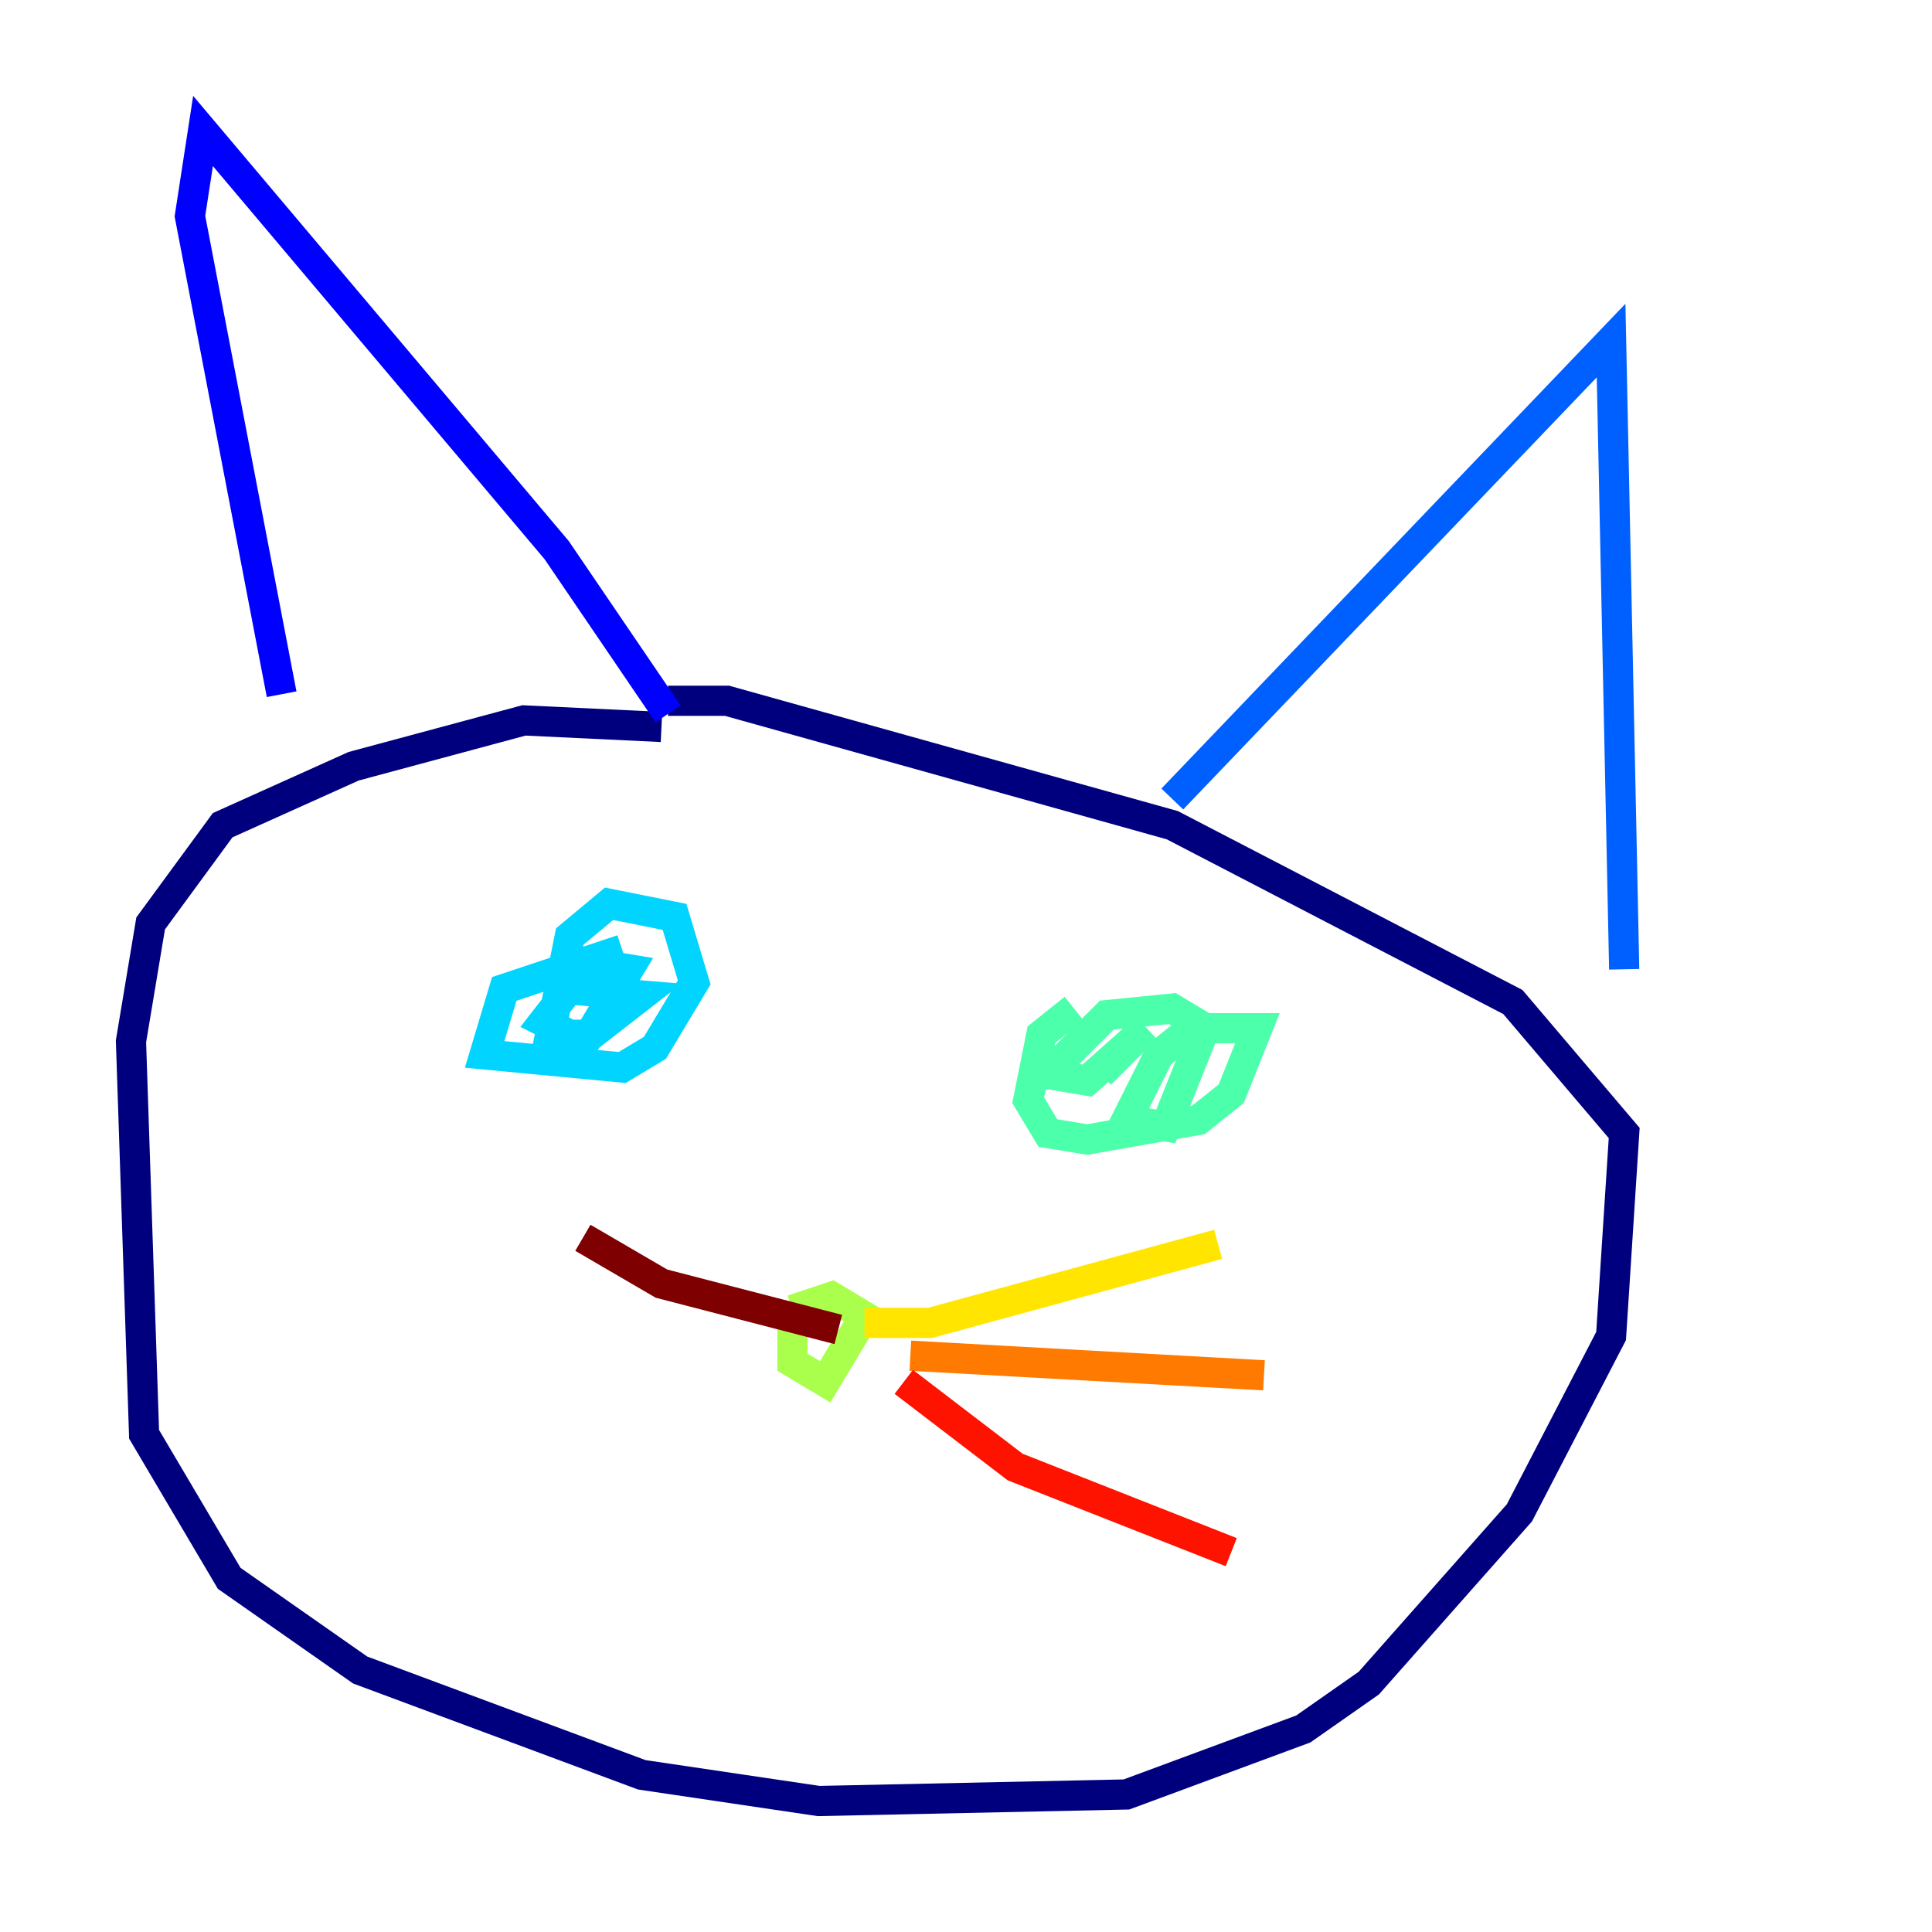 <?xml version="1.0" encoding="utf-8" ?>
<svg baseProfile="tiny" height="128" version="1.2" viewBox="0,0,128,128" width="128" xmlns="http://www.w3.org/2000/svg" xmlns:ev="http://www.w3.org/2001/xml-events" xmlns:xlink="http://www.w3.org/1999/xlink"><defs /><polyline fill="none" points="43.824,48.163 34.712,47.729 23.43,50.766 14.752,54.671 9.98,61.18 8.678,68.99 9.546,95.024 15.186,104.57 23.864,110.644 42.522,117.586 54.237,119.322 74.63,118.888 86.346,114.549 90.685,111.512 100.664,100.231 106.739,88.515 107.607,75.064 100.231,66.386 77.668,54.671 48.163,46.427 44.258,46.427" stroke="#00007f" stroke-width="2" /><polyline fill="none" points="44.258,47.295 36.881,36.447 13.451,8.678 12.583,14.319 18.658,45.993" stroke="#0000fe" stroke-width="2" /><polyline fill="none" points="77.668,52.936 106.739,22.563 107.607,64.217" stroke="#0060ff" stroke-width="2" /><polyline fill="none" points="41.22,62.915 33.41,65.519 32.108,69.858 41.22,70.725 43.39,69.424 45.993,65.085 44.691,60.746 40.352,59.878 37.749,62.047 36.447,68.556 39.051,68.556 41.654,64.217 39.051,63.783 36.014,67.688 38.617,68.99 42.522,65.953 37.315,65.519" stroke="#00d4ff" stroke-width="2" /><polyline fill="none" points="71.159,66.82 68.99,68.556 68.122,72.895 69.424,75.064 72.027,75.498 79.403,74.197 81.573,72.461 83.308,68.122 78.969,68.122 76.8,69.858 74.63,74.197 77.234,74.63 79.837,68.122 77.668,66.82 73.329,67.254 69.424,71.159 72.027,71.593 75.932,68.122 72.895,71.159" stroke="#4cffaa" stroke-width="2" /><polyline fill="none" points="52.502,88.081 52.502,90.251 54.671,91.552 57.275,87.214 55.105,85.912 52.502,86.78" stroke="#aaff4c" stroke-width="2" /><polyline fill="none" points="57.275,87.647 61.614,87.647 80.705,82.441" stroke="#ffe500" stroke-width="2" /><polyline fill="none" points="60.312,89.817 83.742,91.119" stroke="#ff7a00" stroke-width="2" /><polyline fill="none" points="59.878,91.552 67.254,97.193 81.573,102.834" stroke="#fe1200" stroke-width="2" /><polyline fill="none" points="38.617,82.007 43.824,85.044 55.539,88.081" stroke="#7f0000" stroke-width="2" /></svg>